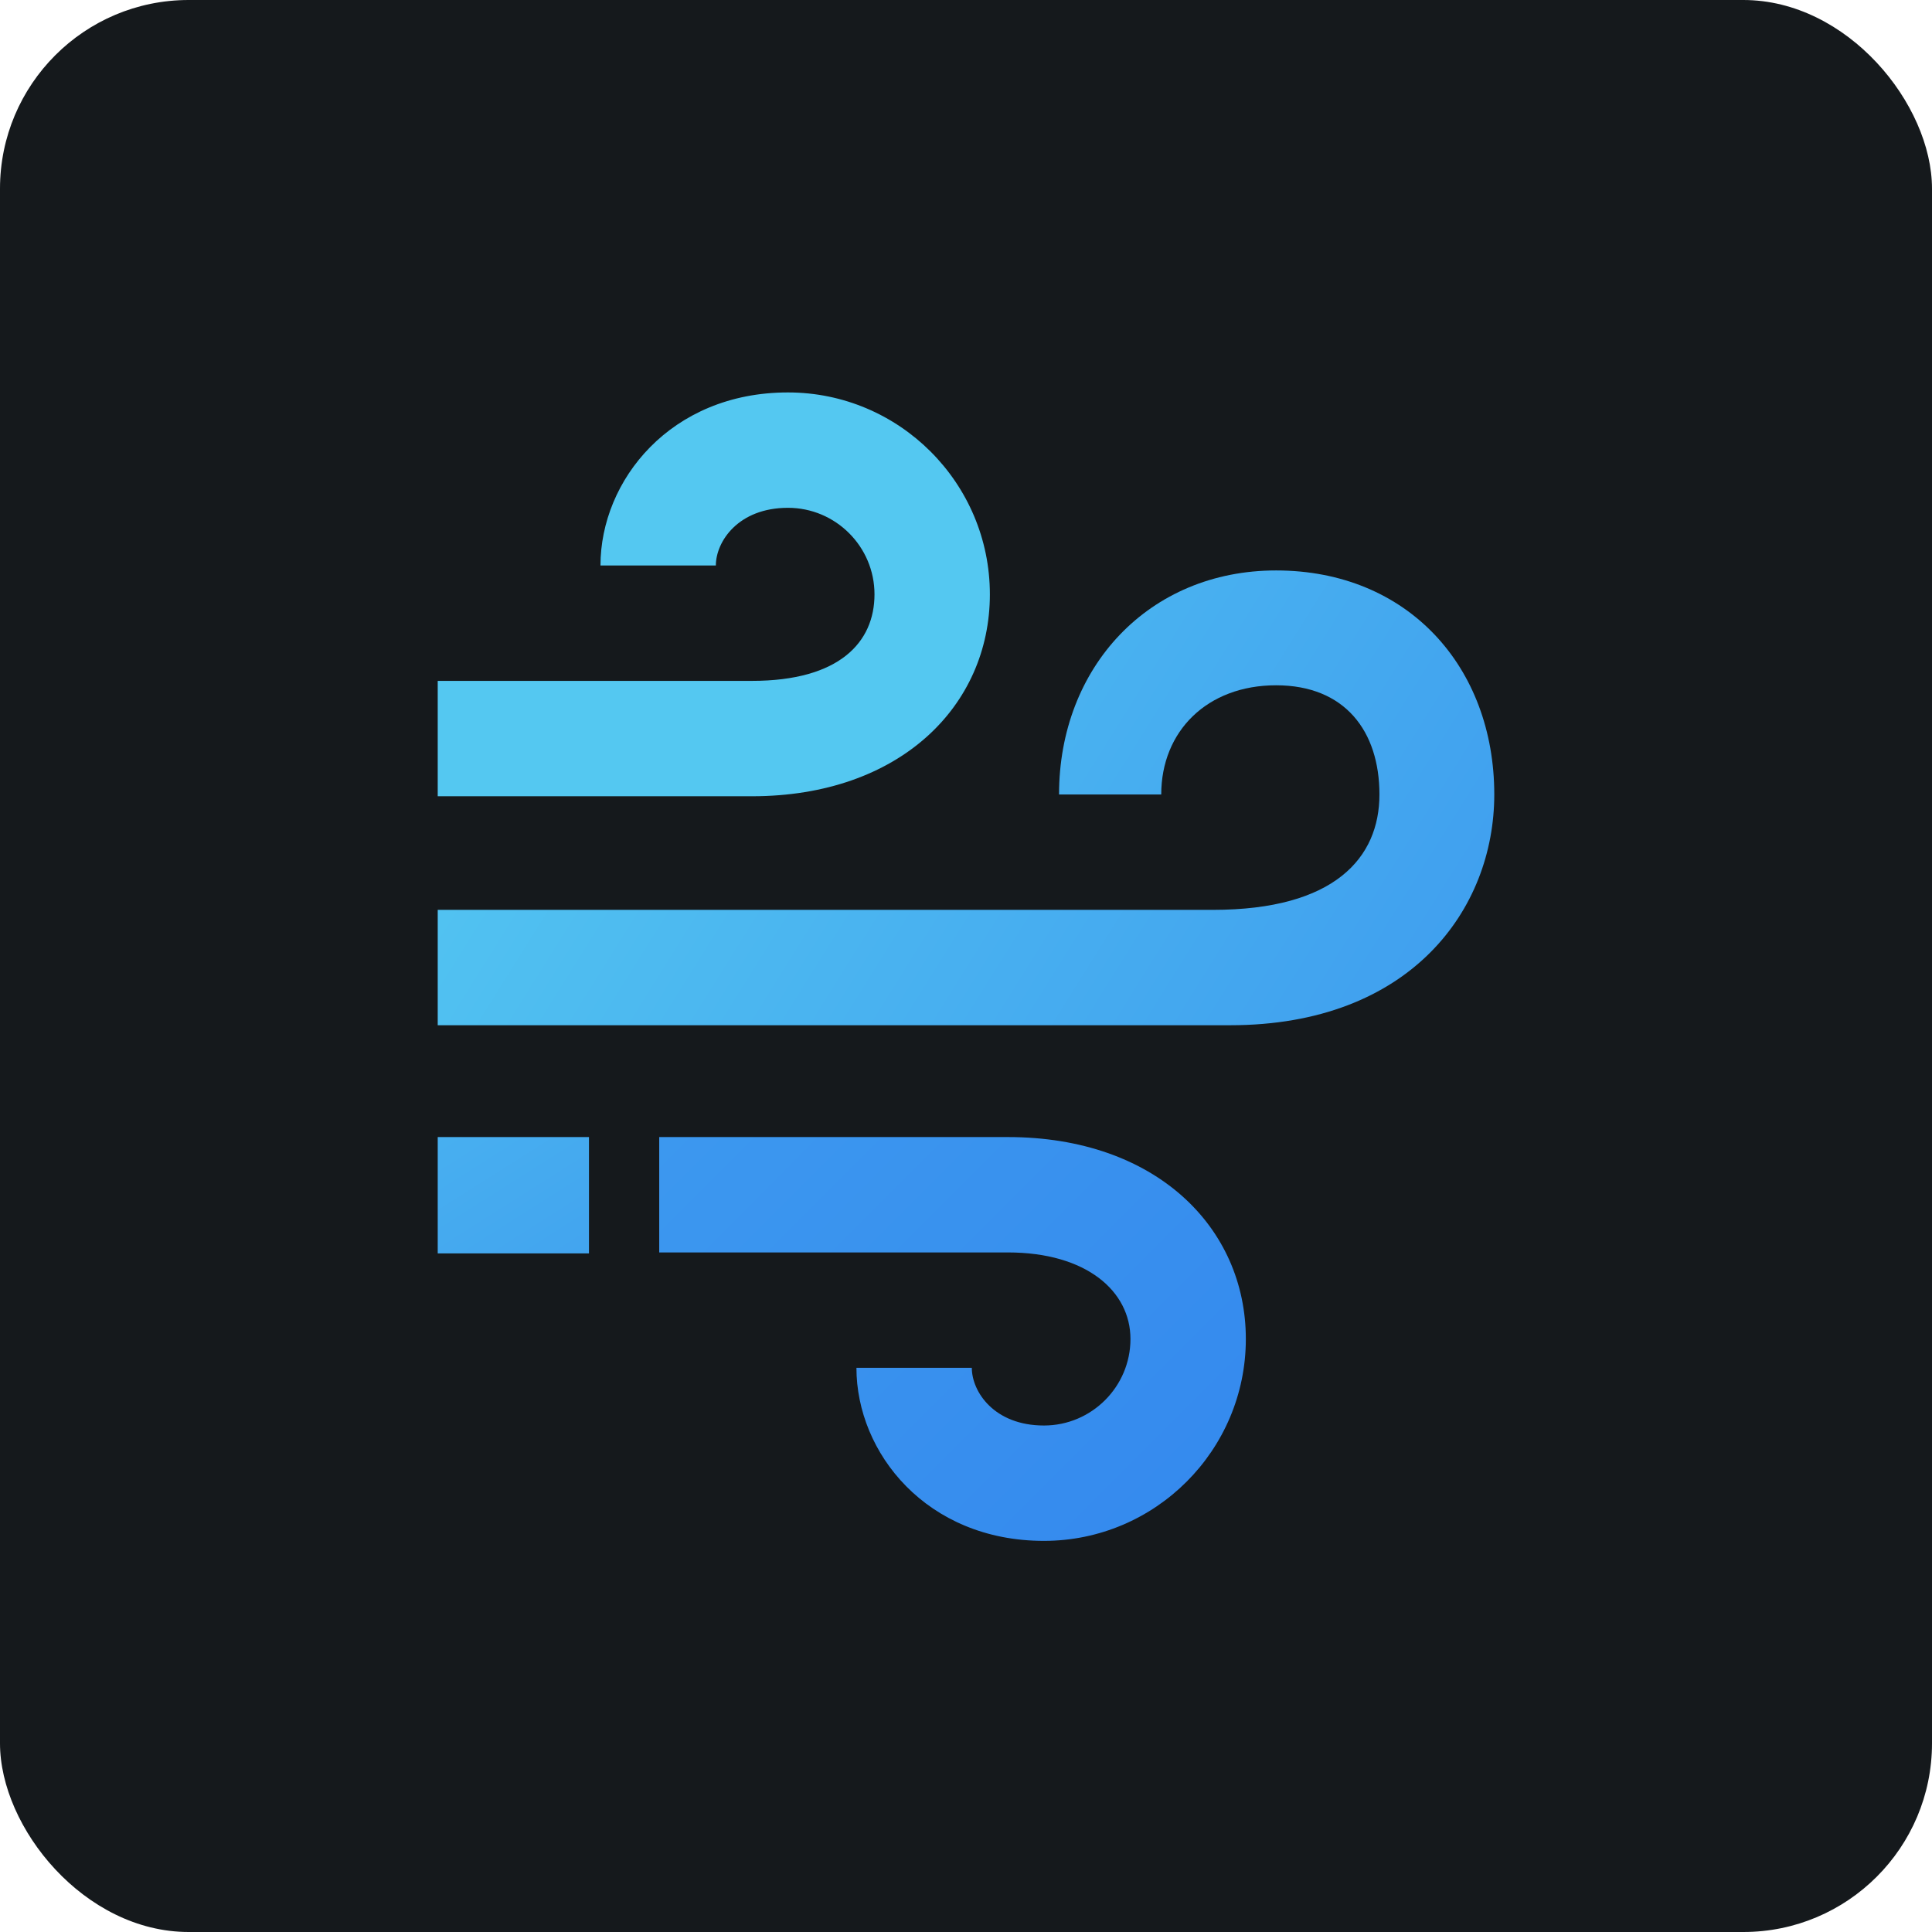 <svg width="256" height="256" title="Windi CSS" viewBox="0 0 256 256" fill="none" xmlns="http://www.w3.org/2000/svg" id="windicss">
<style>
#windicss {
    rect {fill: #15191C}

    @media (prefers-color-scheme: light) {
        rect {fill: #F4F2ED}
    }
}
</style>
<rect width="256" height="256" rx="25" fill="#15191C"/>
<path d="M131.163 78.754C131.163 64.001 119.162 52 104.409 52C88.861 52 79.566 63.657 79.566 74.932H94.854C94.854 71.76 97.82 67.288 104.409 67.288C110.731 67.288 115.875 72.433 115.875 78.754C115.875 85.076 111.261 90.22 99.625 90.22H58V105.508H99.625C119.264 105.508 131.163 93.507 131.163 78.754ZM131.163 78.754C131.163 64.001 119.162 52 104.409 52C88.861 52 79.566 63.657 79.566 74.932H94.854C94.854 71.76 97.82 67.288 104.409 67.288C110.731 67.288 115.875 72.433 115.875 78.754C115.875 85.076 111.261 90.22 99.625 90.22H58V105.508H99.625C119.264 105.508 131.163 93.507 131.163 78.754Z" fill="url(#linearGradient1)"/>
<path d="M165.08 177.42C165.08 192.173 153.079 204.174 138.326 204.174C122.778 204.174 113.482 192.517 113.482 181.242H128.771C128.771 184.414 131.736 188.887 138.326 188.887C144.647 188.887 149.792 183.742 149.792 177.42C149.792 171.098 143.978 165.954 133.541 165.954H87.351V150.666H133.541C153.18 150.666 165.08 162.667 165.08 177.42ZM165.08 177.42C165.08 192.173 153.079 204.174 138.326 204.174C122.778 204.174 113.482 192.517 113.482 181.242H128.771C128.771 184.414 131.736 188.887 138.326 188.887C144.647 188.887 149.792 183.742 149.792 177.42C149.792 171.098 143.978 165.954 133.541 165.954H87.351V150.666H133.541C153.18 150.666 165.08 162.667 165.08 177.42Z" fill="url(#linearGradient2)"/>
<path d="M169.087 75.587C152.224 75.587 140.329 88.41 140.329 105.273H153.87C153.87 96.891 159.957 90.804 169.087 90.804C178.217 90.804 182.783 96.891 182.783 105.273C182.783 113.655 176.853 120.561 160.717 120.561H58V135.849H163C186.896 135.849 198 120.491 198 105.273C198 88.41 186.587 75.587 169.087 75.587Z" fill="url(#linearGradient3)"/>
<path d="M78.041 150.666H58V166.082H78.041V150.666Z" fill="url(#linearGradient4)"/>
<linearGradient id="linearGradient1" x1="81.295" y1="88.786" x2="358.35" y2="382.871" gradientUnits="userSpaceOnUse">
<stop offset="0.078" stop-color="#54C8F1"/>
<stop offset="0.573" stop-color="#41A2EF"/>
<stop offset="1" stop-color="#3386EE"/>
</linearGradient>
<linearGradient id="linearGradient2" x1="27.061" y1="-191.814" x2="304.61" y2="85.492" gradientUnits="userSpaceOnUse">
<stop offset="0.078" stop-color="#54C8F1"/>
<stop offset="0.573" stop-color="#41A2EF"/>
<stop offset="1" stop-color="#3386EE"/>
</linearGradient>
<linearGradient id="linearGradient3" x1="70.174" y1="25.101" x2="291.653" y2="163.468" gradientUnits="userSpaceOnUse">
<stop offset="0.078" stop-color="#54C8F1"/>
<stop offset="0.573" stop-color="#41A2EF"/>
<stop offset="1" stop-color="#3386EE"/>
</linearGradient>
<linearGradient id="linearGradient4" x1="70.174" y1="64.935" x2="158.435" y2="204.174" gradientUnits="userSpaceOnUse">
<stop offset="0.078" stop-color="#54C8F1"/>
<stop offset="0.573" stop-color="#41A2EF"/>
<stop offset="1" stop-color="#3386EE"/>
</linearGradient>
</svg>
